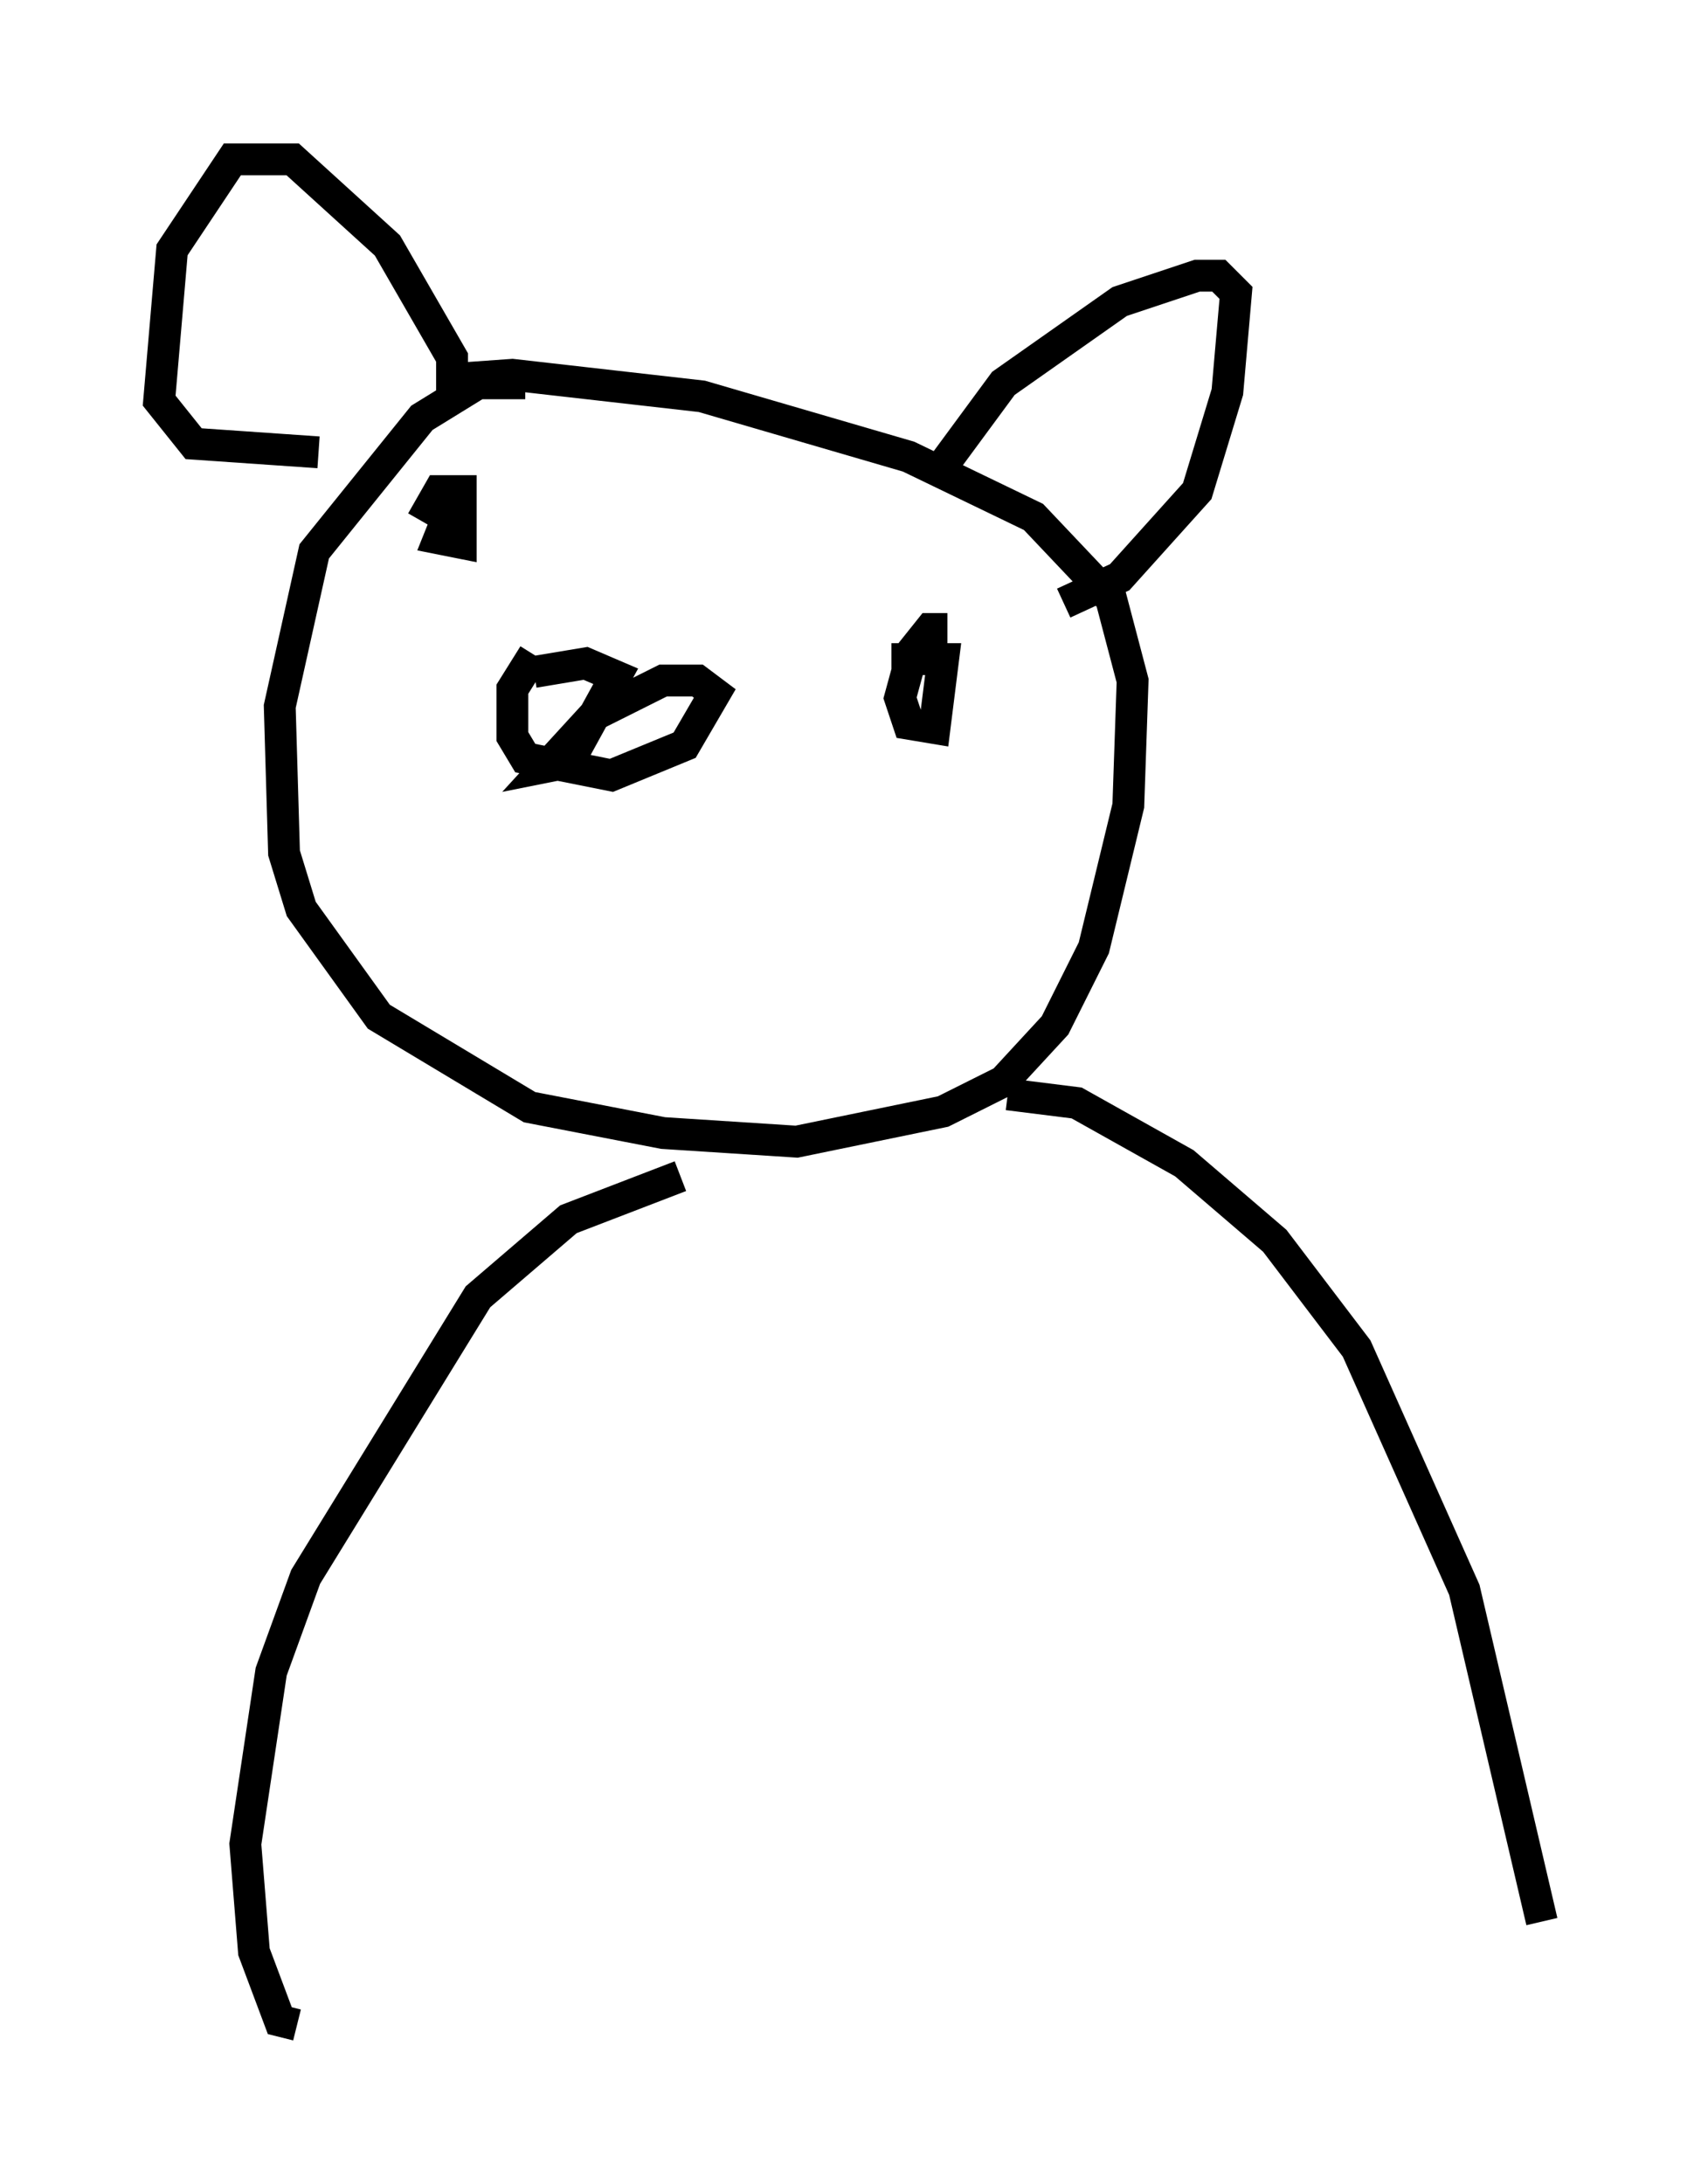 <?xml version="1.0" encoding="utf-8" ?>
<svg baseProfile="full" height="68.592" version="1.1" width="53.437" xmlns="http://www.w3.org/2000/svg" xmlns:ev="http://www.w3.org/2001/xml-events" xmlns:xlink="http://www.w3.org/1999/xlink"><defs /><rect fill="white" height="68.592" width="53.437" x="0" y="0" /><path d="M18.261, 19.885 m-1.488, 0.677 l-0.677, 1.083 0.0, 1.488 l0.406, 0.677 2.706, 0.541 l2.3, -0.947 0.947, -1.624 l-0.541, -0.406 -1.083, 0.0 l-2.165, 1.083 -1.488, 1.624 l0.677, -0.135 1.488, -2.706 l-0.947, -0.406 -1.624, 0.271 m-0.271, -9.066 l-1.488, 0.0 -1.759, 1.083 l-3.383, 4.195 -1.083, 4.871 l0.135, 4.601 0.541, 1.759 l2.436, 3.383 4.736, 2.842 l4.195, 0.812 4.195, 0.271 l4.601, -0.947 1.894, -0.947 l1.624, -1.759 1.218, -2.436 l1.083, -4.465 0.135, -3.924 l-0.677, -2.571 -2.436, -2.571 l-3.924, -1.894 -6.495, -1.894 l-5.954, -0.677 -1.894, 0.135 m15.426, 2.706 l1.894, -2.571 3.654, -2.571 l2.436, -0.812 0.677, 0.0 l0.541, 0.541 -0.271, 3.112 l-0.947, 3.112 -2.436, 2.706 l-1.759, 0.812 m-19.215, -6.225 l0.0, -1.488 -2.03, -3.518 l-2.977, -2.706 -1.894, 0.0 l-1.894, 2.842 -0.406, 4.736 l1.083, 1.353 3.924, 0.271 m19.756, 5.548 l-0.541, 0.0 -0.541, 0.677 l-0.406, 1.488 0.271, 0.812 l0.812, 0.135 0.271, -2.165 l-1.624, 0.0 m-13.396, -4.465 l-0.541, 0.0 -0.271, 0.677 l0.677, 0.135 0.0, -1.624 l-0.677, 0.0 -0.541, 0.947 m8.119, 20.568 l-3.518, 1.353 -2.842, 2.436 l-5.413, 8.796 -1.083, 2.977 l-0.812, 5.413 0.271, 3.383 l0.812, 2.165 0.541, 0.135 m22.327, -29.228 l2.165, 0.271 3.383, 1.894 l2.842, 2.436 2.571, 3.383 l3.383, 7.578 2.436, 10.419 " fill="none" stroke="black" stroke-width="1" /></svg>